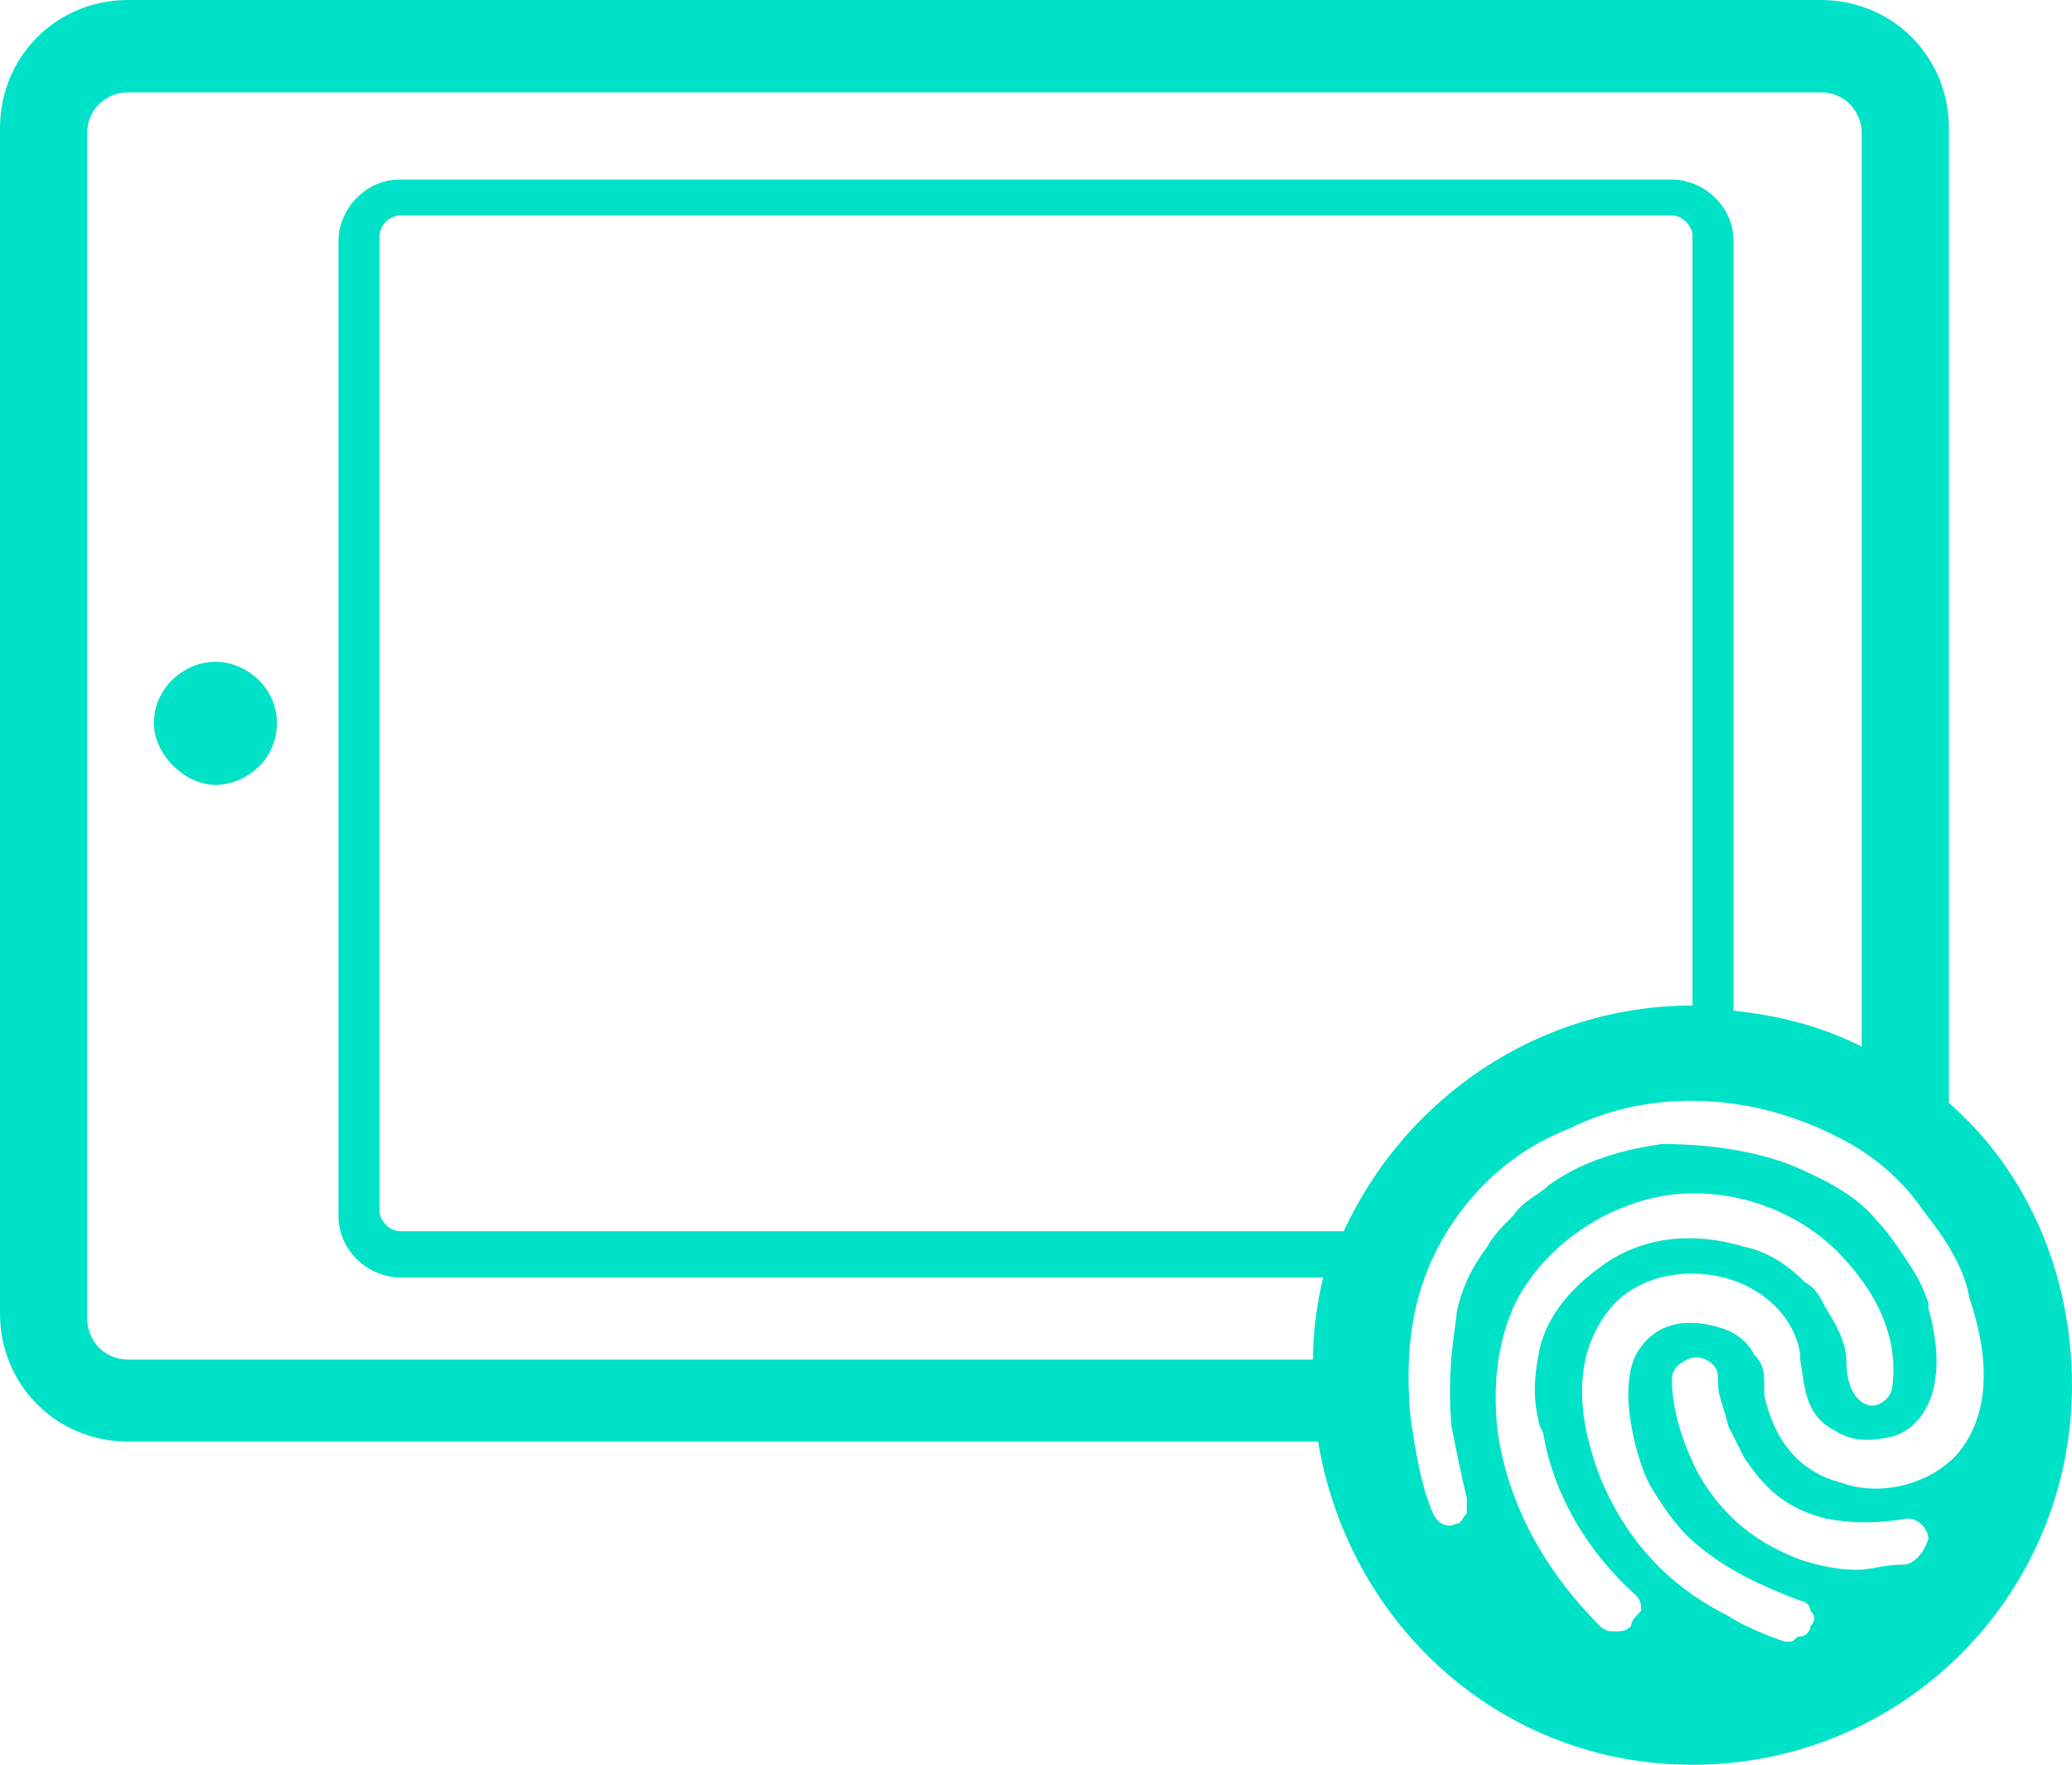 <?xml version="1.0" encoding="utf-8"?>
<!-- Generator: Adobe Illustrator 18.1.0, SVG Export Plug-In . SVG Version: 6.00 Build 0)  -->
<svg version="1.1" id="Layer_1" xmlns="http://www.w3.org/2000/svg" xmlns:xlink="http://www.w3.org/1999/xlink" x="0px" y="0px"
	 viewBox="-396 574.9 40.4 34.4" enable-background="new -396 574.9 40.4 34.4" xml:space="preserve">
<path fill="#00E2C7" d="M-358,596.4v-19c0-1.4-1.1-2.5-2.5-2.5h-33c-1.4,0-2.5,1.1-2.5,2.5v23.1c0,1.4,1.1,2.5,2.5,2.5h23.2
	c0.6,3.6,3.6,6.3,7.3,6.3c4.1,0,7.4-3.3,7.4-7.4C-355.6,599.7-356.5,597.7-358,596.4z M-370.4,601.4h-23.1c-0.5,0-0.8-0.4-0.8-0.8
	v-23.1c0-0.5,0.4-0.8,0.8-0.8h33c0.5,0,0.8,0.4,0.8,0.8v17.8c-0.8-0.4-1.6-0.6-2.5-0.7v-15c0-0.7-0.6-1.2-1.2-1.2h-24.8
	c-0.7,0-1.2,0.6-1.2,1.2v19c0,0.7,0.6,1.2,1.2,1.2h18C-370.3,600.2-370.4,600.8-370.4,601.4z M-388.2,598.9c-0.2,0-0.4-0.2-0.4-0.4
	v-19c0-0.2,0.2-0.4,0.4-0.4h24.8c0.2,0,0.4,0.2,0.4,0.4v15c0,0,0,0,0,0c-3,0-5.6,1.8-6.8,4.4L-388.2,598.9L-388.2,598.9z
	 M-364.2,606.6c-0.1,0.1-0.2,0.1-0.3,0.1c0,0,0,0,0,0c-0.1,0-0.2,0-0.3-0.1c-1.1-1.1-1.8-2.4-2-3.8c-0.1-0.9,0-1.7,0.3-2.4
	c0.5-1.1,1.7-2,3-2.2c1.4-0.2,2.8,0.4,3.6,1.4c0.6,0.7,0.9,1.5,0.8,2.3c0,0.2-0.2,0.4-0.4,0.4c-0.1,0-0.5-0.1-0.5-0.9
	c0-0.3-0.2-0.7-0.4-1c-0.1-0.2-0.2-0.4-0.4-0.5c-0.3-0.3-0.7-0.6-1.2-0.7c-1-0.3-2-0.2-2.8,0.4c-0.7,0.5-1.1,1.1-1.2,1.7
	c-0.1,0.5-0.1,0.9,0,1.3c0,0.1,0.1,0.2,0.1,0.3c0.2,1.1,0.8,2.2,1.8,3.1c0.1,0.1,0.1,0.2,0.1,0.3
	C-364.1,606.4-364.2,606.5-364.2,606.6z M-358.9,605.4c-0.4,0-0.6,0.1-0.9,0.1c-0.4,0-0.8-0.1-1.1-0.2c-0.8-0.3-1.5-0.8-2-1.7
	c-0.2-0.4-0.5-1.1-0.5-1.8c0-0.2,0.1-0.3,0.3-0.4c0.2-0.1,0.4,0,0.5,0.1c0.1,0.1,0.1,0.2,0.1,0.4c0,0.2,0.1,0.4,0.2,0.8
	c0.1,0.2,0.2,0.4,0.3,0.6c0.4,0.6,0.8,1,1.6,1.2c0.5,0.1,1,0.1,1.6,0c0,0,0,0,0,0c0.2,0,0.4,0.2,0.4,0.4
	C-358.5,605.2-358.7,605.4-358.9,605.4z M-357.8,603.2c-0.5,0.6-1.5,0.9-2.3,0.6c-0.8-0.2-1.3-0.8-1.5-1.7c0-0.1,0-0.2,0-0.2
	c0-0.2,0-0.4-0.2-0.6c-0.1-0.2-0.3-0.4-0.6-0.5c-0.6-0.2-1.3-0.2-1.7,0.5c-0.4,0.8,0.1,2.3,0.3,2.6c0.3,0.5,0.6,0.9,1,1.2
	c0.5,0.4,1.1,0.7,1.9,1c0.1,0,0.2,0.1,0.2,0.2c0.1,0.1,0.1,0.2,0,0.3c0,0.1-0.1,0.2-0.2,0.2c-0.1,0-0.1,0.1-0.2,0.1c0,0-0.1,0-0.1,0
	c-0.3-0.1-0.8-0.3-1.1-0.5c-1.2-0.6-2-1.5-2.5-2.7c-0.3-0.8-0.7-2.2,0.2-3.3c0.5-0.6,1.4-0.8,2.2-0.6c0.8,0.2,1.4,0.8,1.5,1.5l0,0.1
	c0.1,0.6,0.1,1.1,0.7,1.4c0.3,0.2,0.7,0.2,1.1,0.1c0.4-0.1,1.2-0.7,0.7-2.5c0,0,0,0,0-0.1c-0.1-0.3-0.2-0.5-0.4-0.8
	c-0.2-0.3-0.4-0.6-0.6-0.8c-0.4-0.5-1-0.8-1.7-1.1c-0.8-0.3-1.7-0.4-2.5-0.4c-0.7,0.1-1.5,0.3-2.2,0.8c-0.2,0.2-0.5,0.3-0.7,0.6
	c-0.2,0.2-0.4,0.4-0.5,0.6c-0.3,0.4-0.5,0.8-0.6,1.3c0,0.2-0.2,1-0.1,2.2c0,0,0,0,0,0l0,0c0.1,0.5,0.2,1,0.3,1.4c0,0.1,0,0.2,0,0.3
	c-0.1,0.1-0.1,0.2-0.2,0.2c-0.2,0.1-0.4,0-0.5-0.3l0,0c0,0,0,0,0,0c-0.2-0.5-0.3-1.1-0.4-1.8c-0.1-1.1,0-2.1,0.4-3
	c0.5-1.1,1.4-2.1,2.7-2.6c1.6-0.8,3.6-0.7,5.3,0.2c0.6,0.3,1.2,0.8,1.6,1.4c0.4,0.5,0.8,1.1,0.9,1.7
	C-357.4,600.8-357,602.2-357.8,603.2z M-390.6,589c0,0.7-0.6,1.2-1.2,1.2s-1.2-0.6-1.2-1.2c0-0.7,0.6-1.2,1.2-1.2
	S-390.6,588.3-390.6,589z"/>
</svg>
